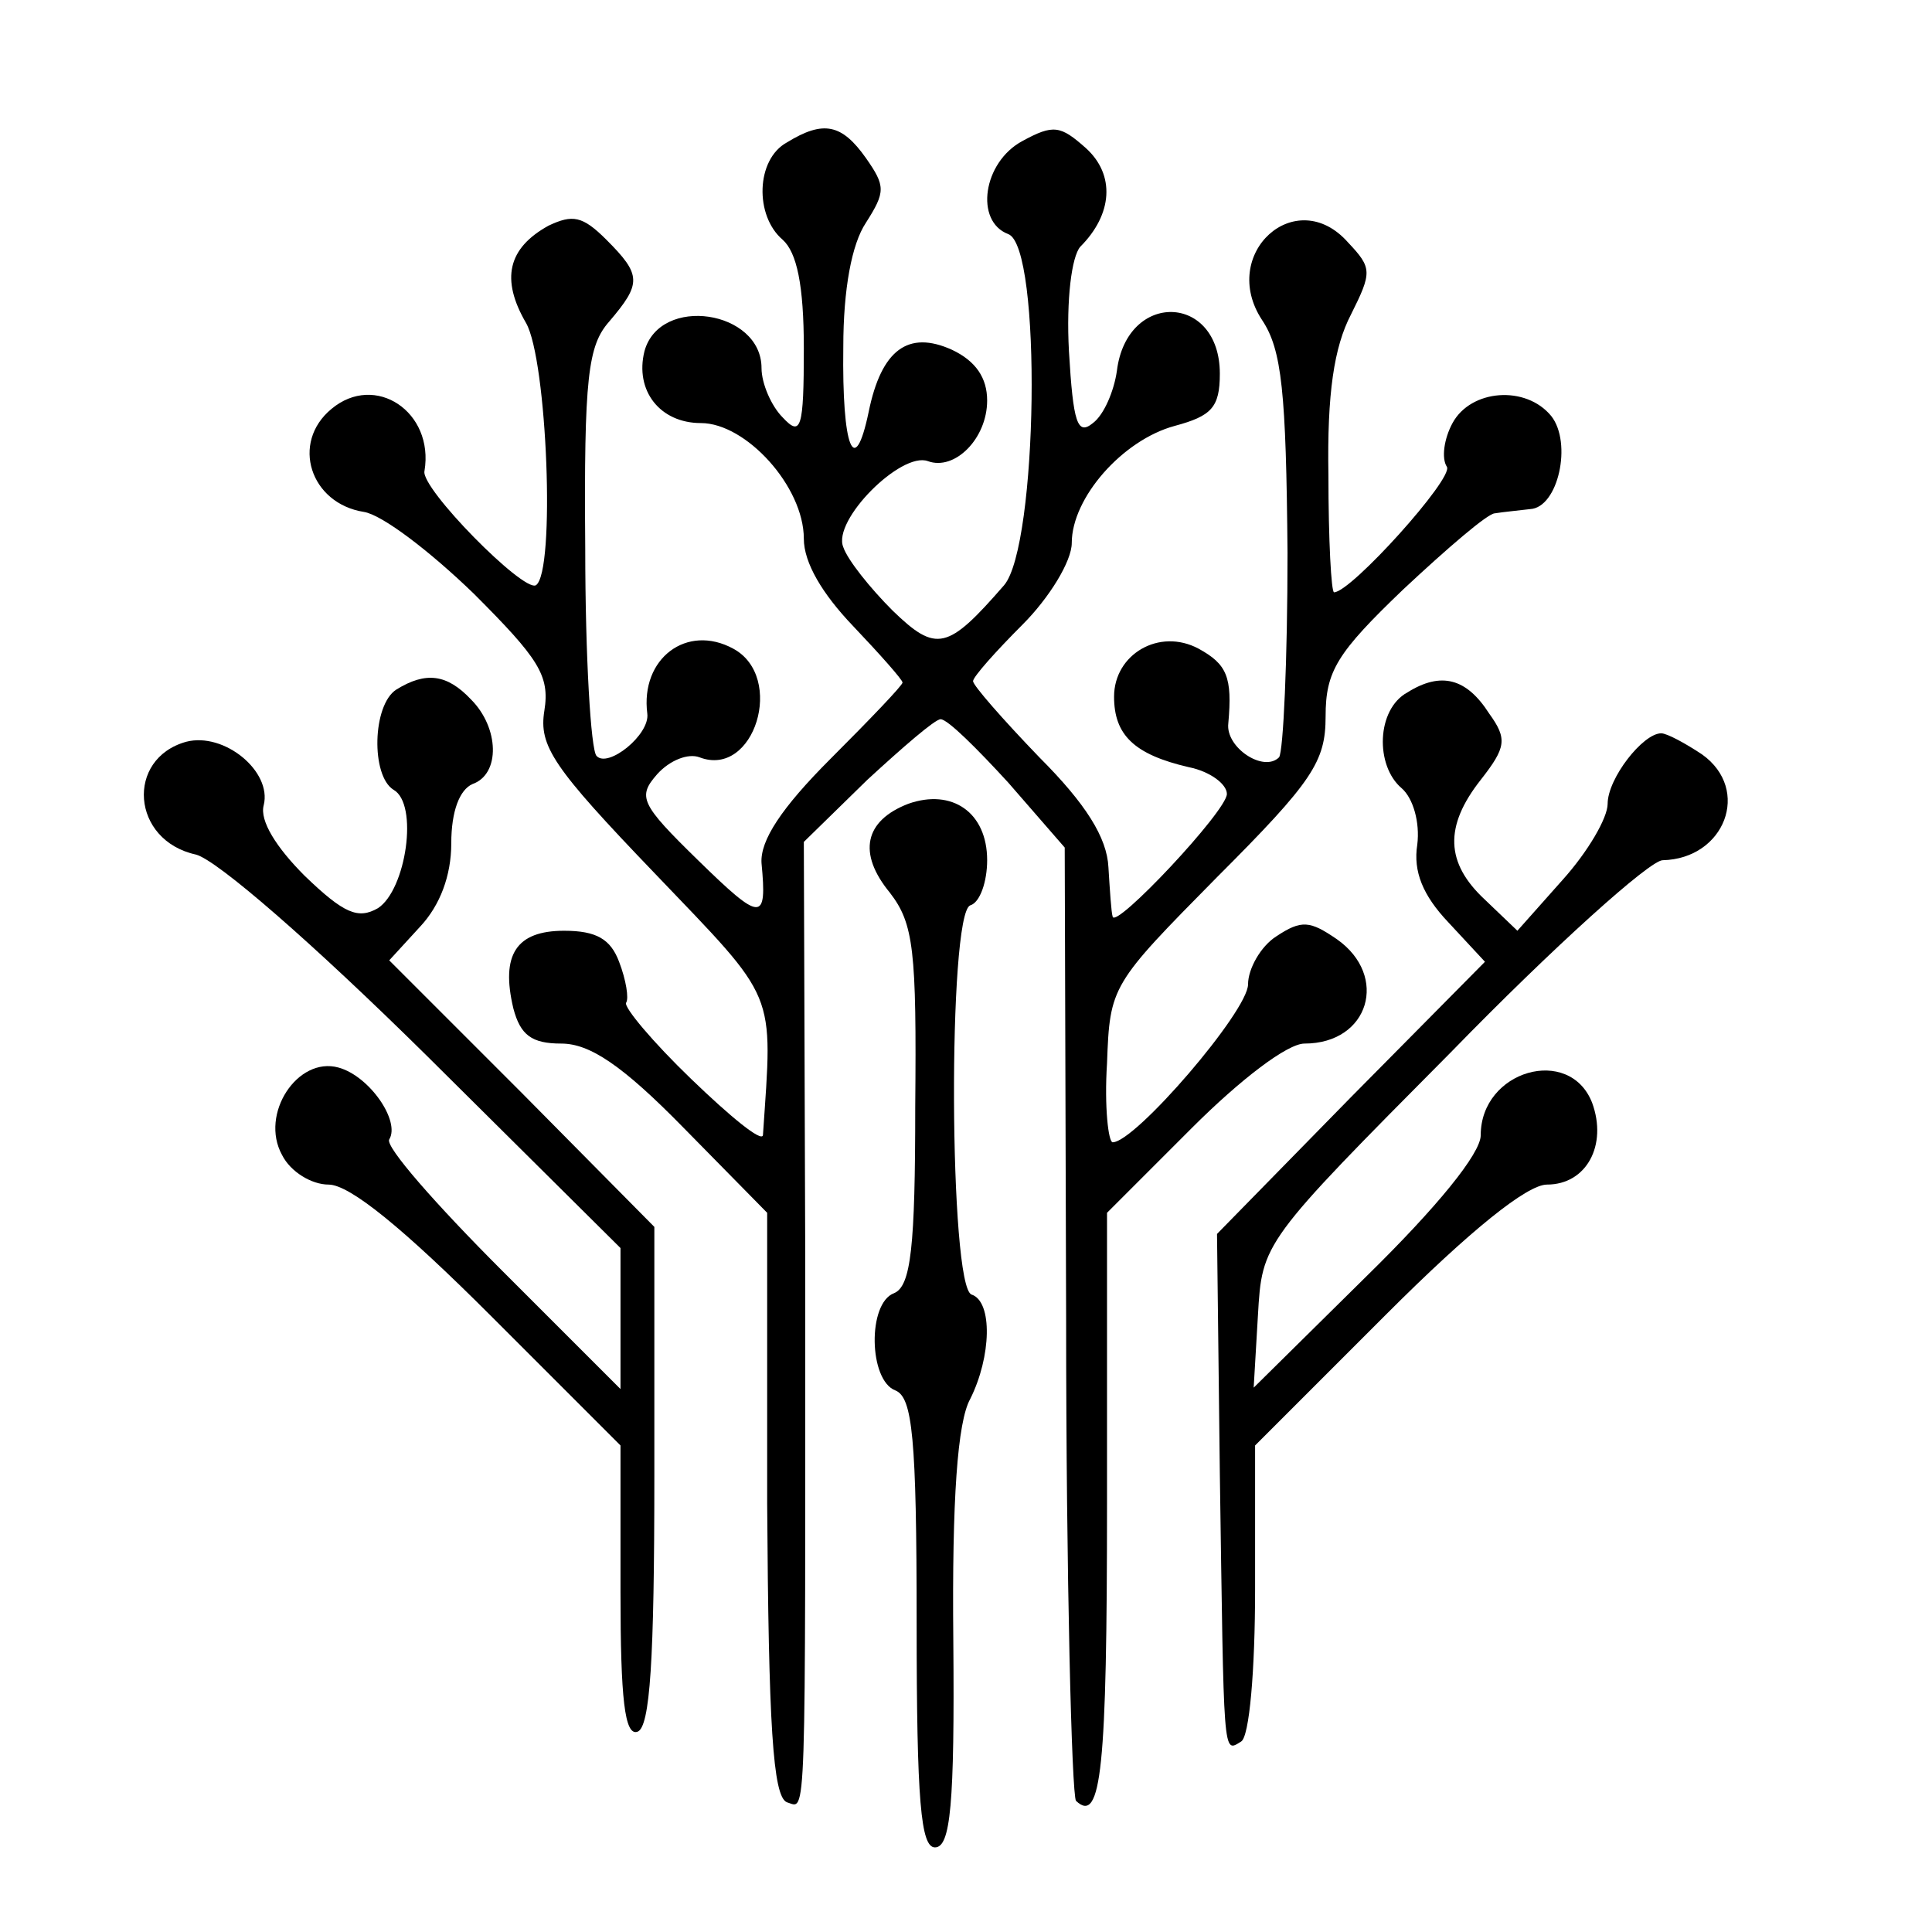 <?xml version="1.0" standalone="no"?>
<!DOCTYPE svg PUBLIC "-//W3C//DTD SVG 20010904//EN"
 "http://www.w3.org/TR/2001/REC-SVG-20010904/DTD/svg10.dtd">
<svg version="1.0" xmlns="http://www.w3.org/2000/svg"
 width="137pt" height="137pt" viewBox="0 0 137 137"
 preserveAspectRatio="xMidYMid meet">
<g transform="translate(0,137) scale(0.1,-0.1)"
fill="#000000" stroke="none">
<path d="M558 1269 c-22 -12 -23 -52 -3 -69 10 -9 15 -32 15 -77 0 -57 -2 -63
-15 -49 -8 8 -15 24 -15 35 0 41 -72 52 -83 12 -7 -28 11 -51 40 -51 32 0 73
-45 73 -82 0 -17 13 -39 35 -62 19 -20 35 -38 35 -40 0 -2 -23 -26 -51 -54
-35 -35 -50 -58 -49 -74 4 -42 0 -42 -45 2 -41 40 -43 45 -29 61 9 10 22 15
30 12 39 -15 61 57 24 77 -33 18 -66 -7 -61 -46 2 -15 -28 -39 -36 -30 -4 4
-8 70 -8 147 -1 122 2 144 17 161 23 27 23 33 -2 58 -17 17 -24 18 -41 10 -29
-16 -34 -38 -16 -69 15 -26 21 -177 7 -186 -9 -5 -82 69 -79 81 7 42 -35 70
-66 44 -29 -24 -15 -67 23 -73 13 -2 47 -28 78 -58 46 -46 54 -58 50 -83 -4
-25 6 -40 78 -115 88 -92 84 -82 77 -186 -1 -5 -23 13 -51 40 -27 26 -48 51
-46 54 2 3 0 16 -5 29 -6 16 -16 22 -39 22 -34 0 -45 -17 -36 -55 5 -19 13
-25 34 -25 20 0 43 -15 87 -60 l59 -60 0 -206 c1 -157 4 -208 14 -212 14 -4
13 -26 13 387 l-1 294 45 44 c25 23 48 43 52 43 5 0 26 -21 48 -45 l40 -46 1
-334 c0 -184 4 -338 7 -342 18 -17 22 23 22 212 l0 205 60 60 c35 35 68 60 80
60 46 0 60 48 23 74 -19 13 -25 14 -43 2 -11 -7 -20 -23 -20 -34 0 -19 -80
-112 -96 -112 -3 0 -6 25 -4 56 2 55 3 56 78 132 68 68 77 82 77 114 0 32 8
45 55 90 31 29 60 54 65 54 6 1 17 2 25 3 20 1 30 47 15 66 -18 22 -57 19 -70
-5 -6 -11 -8 -25 -4 -31 5 -8 -68 -89 -80 -89 -2 0 -4 37 -4 83 -1 58 4 91 16
114 15 30 15 33 -2 51 -37 42 -92 -8 -61 -55 14 -21 17 -51 18 -165 0 -76 -3
-141 -6 -145 -11 -11 -38 7 -36 24 3 33 -1 42 -21 53 -28 15 -60 -4 -60 -34 0
-27 14 -41 53 -50 15 -3 27 -12 27 -19 0 -12 -79 -96 -81 -87 -1 3 -2 19 -3
35 -1 21 -16 45 -49 78 -26 27 -47 51 -47 54 0 3 16 21 35 40 19 19 35 45 35
58 0 32 36 73 73 83 26 7 32 13 32 37 0 57 -66 59 -73 2 -2 -14 -9 -31 -17
-37 -11 -9 -14 0 -17 51 -2 37 2 67 8 74 23 23 25 51 4 70 -18 16 -23 17 -45
5 -28 -15 -34 -57 -10 -66 24 -9 21 -221 -3 -249 -40 -46 -48 -48 -79 -18 -16
16 -32 36 -35 45 -8 19 41 68 60 61 19 -7 42 16 42 43 0 16 -8 28 -25 36 -31
14 -50 0 -59 -44 -10 -48 -19 -26 -18 46 0 41 6 73 16 88 14 22 14 26 0 46
-17 24 -30 27 -56 11z"/>
<path d="M281 881 c-17 -11 -18 -61 -2 -71 18 -10 9 -71 -11 -84 -14 -8 -24
-4 -52 23 -20 20 -32 39 -29 50 6 24 -28 52 -55 45 -43 -12 -39 -70 7 -80 15
-4 82 -62 164 -143 l137 -136 0 -50 0 -50 -84 84 c-47 47 -83 88 -80 93 8 13
-14 45 -36 51 -29 8 -56 -33 -40 -62 6 -12 21 -21 33 -21 15 0 53 -31 115 -93
l92 -92 0 -104 c0 -76 3 -102 12 -99 9 3 12 51 12 181 l0 177 -94 95 -94 94
22 24 c14 15 22 36 22 59 0 23 6 38 15 42 20 7 19 40 -1 60 -17 18 -32 20 -53
7z"/>
<path d="M998 879 c-22 -12 -23 -52 -4 -68 8 -7 13 -24 11 -40 -3 -19 4 -36
22 -55 l26 -28 -95 -96 -95 -97 2 -170 c3 -203 2 -198 15 -190 6 3 10 51 10
108 l0 102 93 93 c60 60 100 92 114 92 28 0 43 28 32 58 -16 41 -79 23 -79
-23 0 -13 -31 -51 -81 -100 l-80 -79 3 51 c3 52 3 52 137 187 73 75 141 136
150 136 44 1 63 50 28 75 -12 8 -25 15 -29 15 -13 0 -38 -32 -38 -50 0 -10
-14 -34 -32 -54 l-32 -36 -23 22 c-28 26 -29 52 -3 85 18 23 19 29 6 47 -16
25 -34 30 -58 15z"/>
<path d="M644 800 c-31 -12 -36 -35 -13 -63 17 -22 19 -41 18 -152 0 -99 -3
-127 -15 -132 -19 -7 -18 -62 1 -69 12 -5 15 -33 15 -165 0 -127 3 -159 13
-159 11 0 14 30 13 147 -1 100 3 155 12 171 15 30 16 69 1 74 -16 5 -17 270
-1 276 7 2 12 17 12 32 0 34 -25 51 -56 40z"/>
</g>
</svg>
